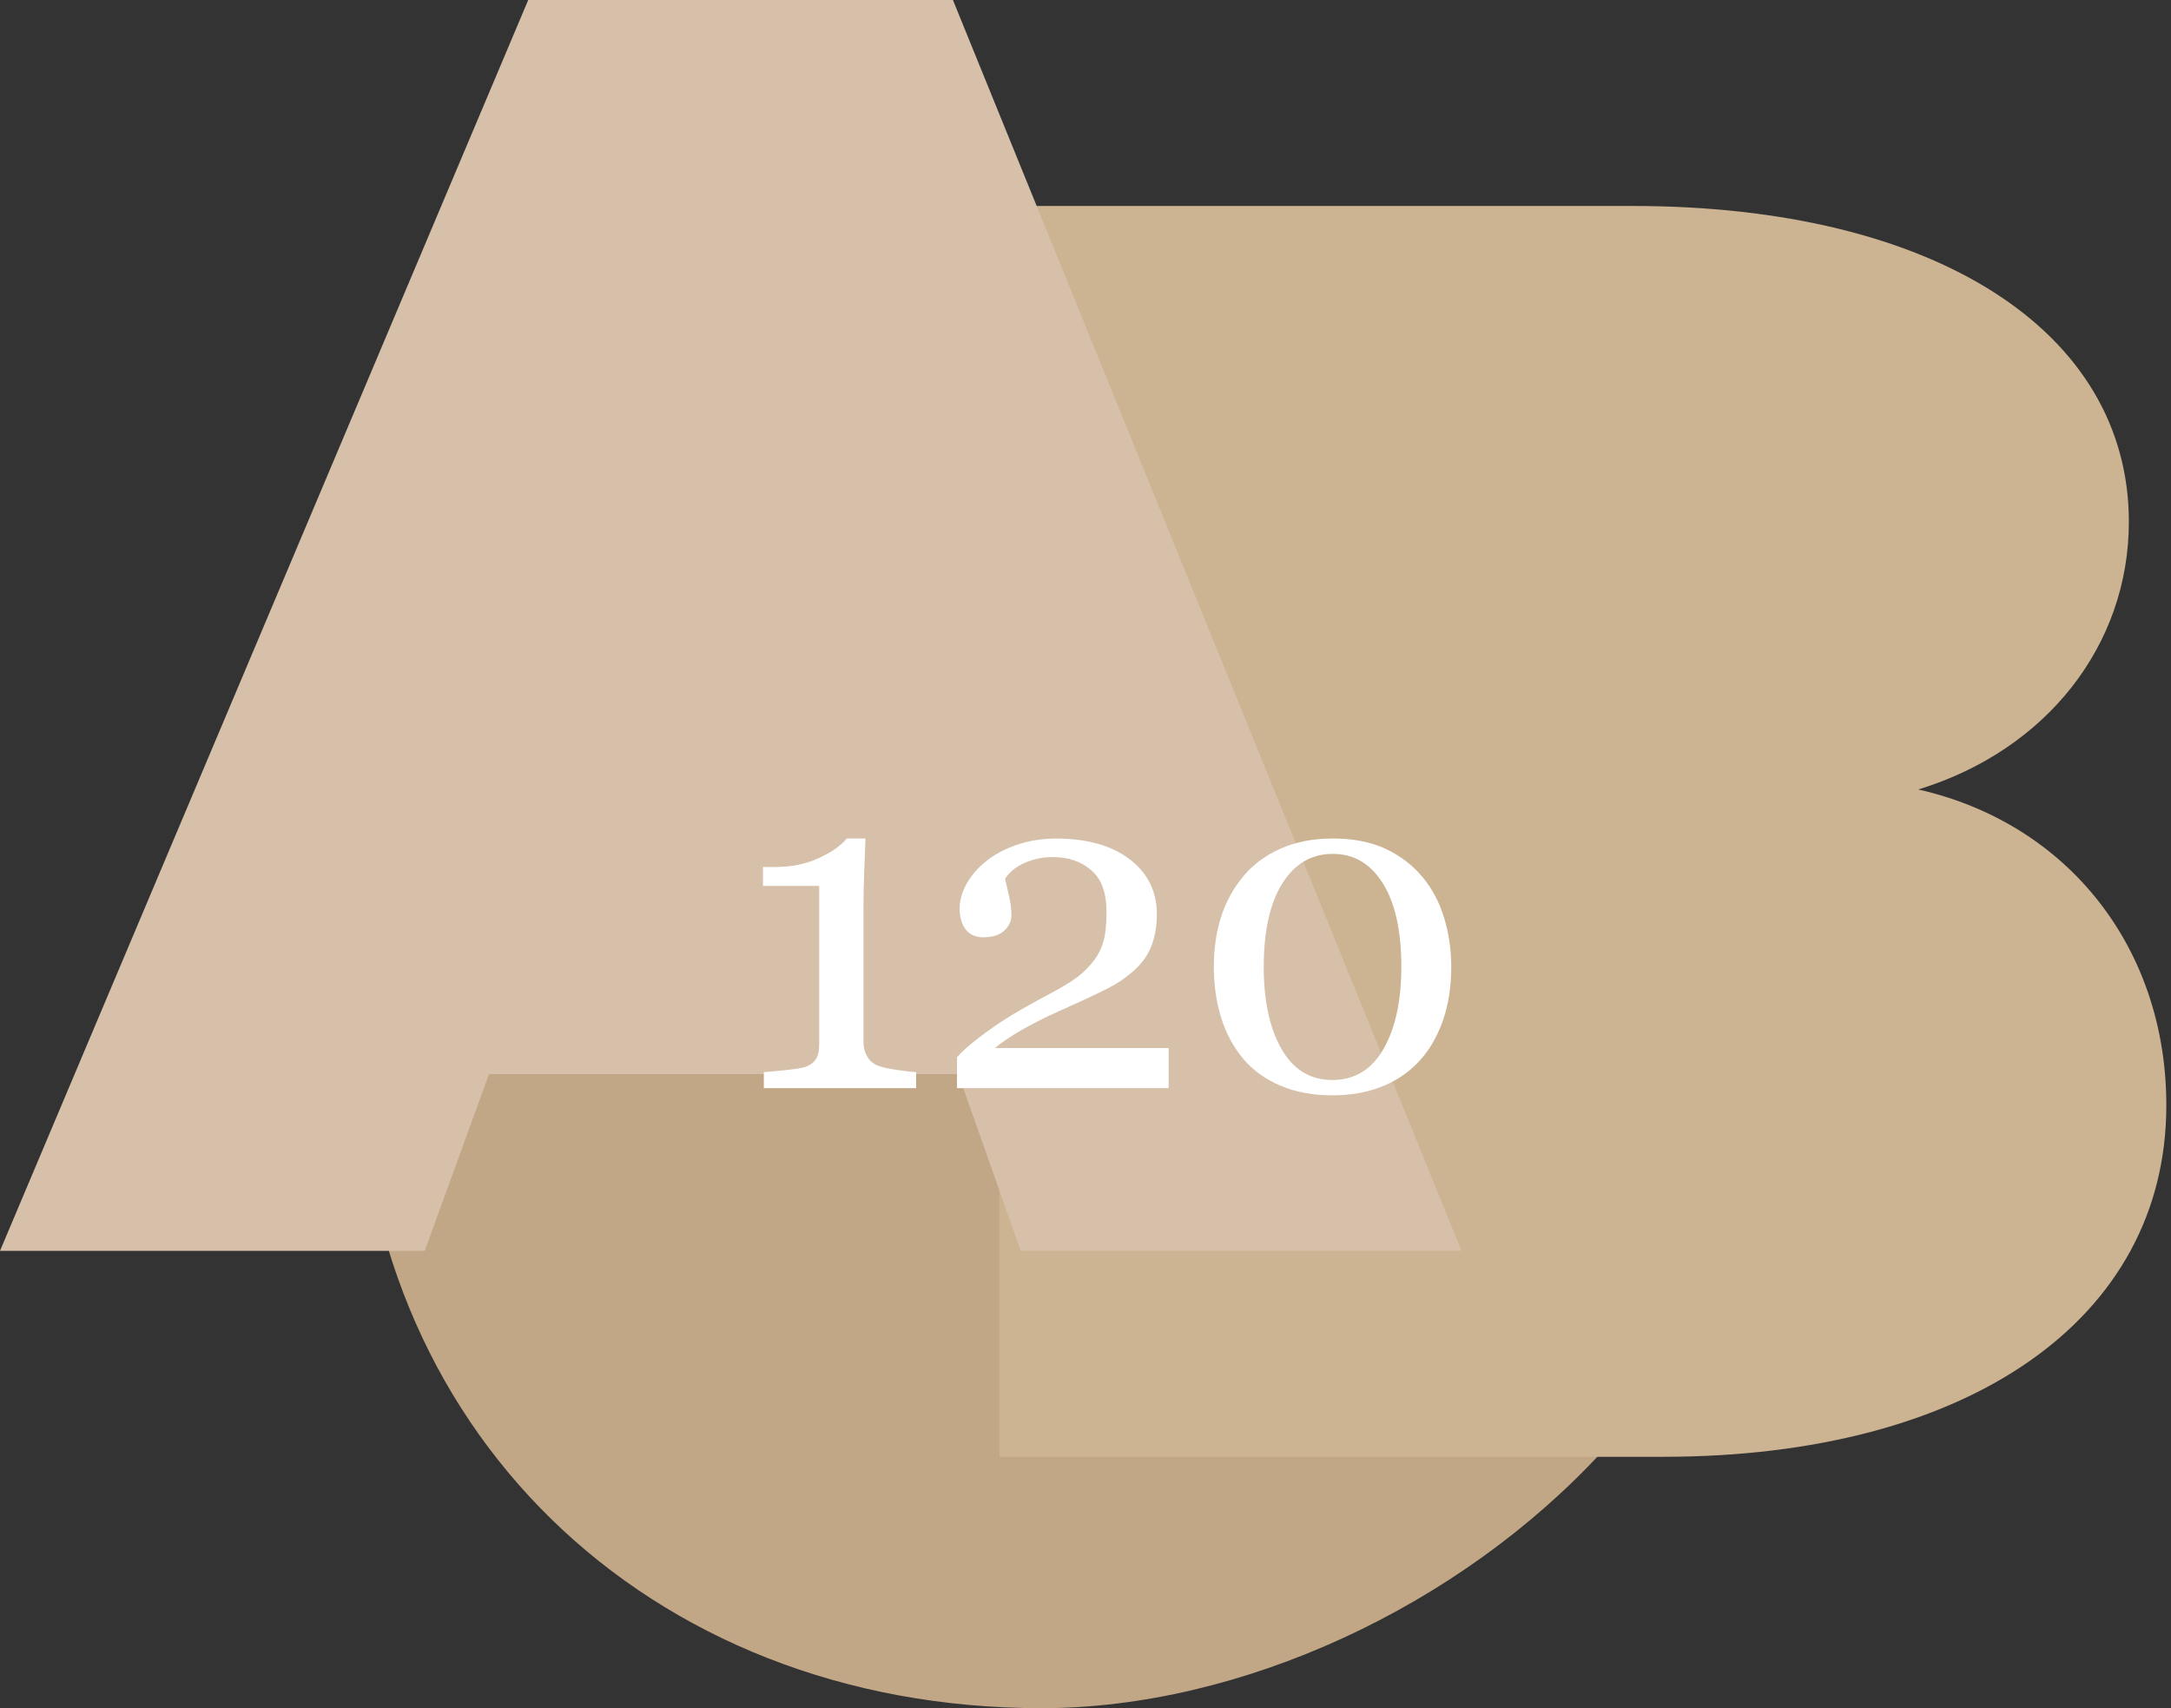 <?xml version="1.0" encoding="utf-8"?>
<!-- Generator: Adobe Illustrator 16.0.0, SVG Export Plug-In . SVG Version: 6.00 Build 0)  -->
<!DOCTYPE svg PUBLIC "-//W3C//DTD SVG 1.0//EN" "http://www.w3.org/TR/2001/REC-SVG-20010904/DTD/svg10.dtd">
<svg version="1.0" id="Layer_1" xmlns="http://www.w3.org/2000/svg" xmlns:xlink="http://www.w3.org/1999/xlink" x="0px" y="0px"
	 width="61px" height="48px" viewBox="0 0 61 48" enable-background="new 0 0 61 48" xml:space="preserve">
<rect x="0" y="0" width="61" height="48" fill="#333333" stroke="none"/>
<g>
	<g>
		<g>
			<path fill="#C2A787" d="M45.051,17.464l-6.935,8.229c-2.174-2.951-2.382,10.195,0,7.66l6.935,7.4
				C41.015,45.154,34.855,48,29.267,48c-11.128,0-19.202-7.918-19.202-18.736c0-10.661,8.281-18.424,19.668-18.424
				C35.27,10.839,41.325,13.427,45.051,17.464z"/>
		</g>
	</g>
	<g>
		<g>
			<path fill="#CCB391" d="M45.877,5.788c8.475,0,13.939,3.51,13.939,8.875c0,3.459-2.307,6.417-5.917,7.521
				c4.212,0.953,6.97,4.462,6.97,8.875c0,6.017-5.566,9.877-14.14,9.877H28.078V5.788H45.877z"/>
		</g>
	</g>
	<g>
		<g>
			<path fill="#D7C0A9" d="M13.738,30.184l-1.806,4.965H0L14.842,0h11.933l14.29,35.148H28.68l-1.754-4.965H13.738z"/>
		</g>
	</g>
</g>
<g>
	<path fill="#FFFFFF" d="M25.739,30.576h-4.277v-0.45c0.127-0.009,0.324-0.026,0.593-0.054s0.454-0.057,0.556-0.086
		c0.131-0.043,0.231-0.111,0.302-0.207c0.069-0.094,0.104-0.237,0.104-0.428v-4.456h-1.58v-0.533h0.349
		c0.457,0,0.866-0.084,1.229-0.254c0.361-0.169,0.621-0.351,0.777-0.546h0.526c-0.012,0.275-0.025,0.597-0.037,0.965
		c-0.014,0.368-0.02,0.698-0.02,0.99v3.764c0,0.148,0.033,0.281,0.099,0.396c0.065,0.117,0.159,0.203,0.282,0.258
		c0.11,0.047,0.29,0.089,0.539,0.127c0.25,0.038,0.437,0.059,0.559,0.063V30.576z"/>
	<path fill="#FFFFFF" d="M32.837,30.576h-5.948v-0.867c0.114-0.131,0.272-0.278,0.476-0.441c0.203-0.162,0.445-0.34,0.725-0.529
		c0.169-0.114,0.372-0.238,0.609-0.375c0.236-0.135,0.505-0.283,0.806-0.443c0.334-0.178,0.592-0.334,0.771-0.469
		c0.18-0.136,0.344-0.303,0.491-0.502c0.098-0.131,0.176-0.295,0.235-0.491s0.089-0.477,0.089-0.841
		c0-0.527-0.142-0.916-0.426-1.163c-0.283-0.248-0.646-0.371-1.092-0.371c-0.274,0-0.535,0.054-0.78,0.162
		c-0.245,0.108-0.43,0.257-0.552,0.448c0.029,0.135,0.066,0.296,0.11,0.482c0.045,0.187,0.067,0.368,0.067,0.546
		c0,0.16-0.067,0.304-0.2,0.428c-0.134,0.125-0.331,0.188-0.594,0.188c-0.212,0-0.374-0.072-0.489-0.219
		c-0.113-0.146-0.171-0.342-0.171-0.587c0-0.229,0.063-0.458,0.19-0.689c0.127-0.23,0.309-0.443,0.546-0.638
		c0.232-0.19,0.521-0.345,0.863-0.463s0.713-0.178,1.11-0.178c0.868,0,1.557,0.193,2.066,0.58s0.766,0.904,0.766,1.551
		c0,0.309-0.046,0.59-0.137,0.844c-0.091,0.253-0.238,0.477-0.441,0.672c-0.225,0.215-0.486,0.4-0.787,0.555
		s-0.76,0.369-1.377,0.643c-0.369,0.166-0.711,0.338-1.029,0.518c-0.316,0.18-0.577,0.354-0.78,0.523h4.882V30.576z"/>
	<path fill="#FFFFFF" d="M39.972,24.648c0.271,0.326,0.473,0.708,0.605,1.145c0.134,0.439,0.2,0.896,0.2,1.375
		c0,0.576-0.083,1.091-0.247,1.545c-0.166,0.455-0.392,0.834-0.68,1.134c-0.296,0.31-0.647,0.542-1.054,0.698
		s-0.859,0.234-1.358,0.234c-0.546,0-1.032-0.09-1.46-0.272s-0.774-0.432-1.041-0.749c-0.279-0.33-0.487-0.717-0.625-1.158
		c-0.138-0.442-0.206-0.92-0.206-1.432c0-0.504,0.066-0.967,0.199-1.391c0.134-0.423,0.342-0.806,0.625-1.148
		c0.271-0.33,0.62-0.59,1.048-0.781s0.916-0.286,1.466-0.286c0.58,0,1.077,0.097,1.492,0.292S39.696,24.313,39.972,24.648z
		 M39.374,27.168c0-1.008-0.172-1.788-0.517-2.342s-0.813-0.832-1.406-0.832c-0.601,0-1.075,0.277-1.422,0.832
		s-0.521,1.334-0.521,2.342c0,0.957,0.166,1.726,0.498,2.307c0.332,0.582,0.81,0.873,1.432,0.873s1.101-0.291,1.435-0.873
		C39.207,28.894,39.374,28.125,39.374,27.168z"/>
</g>
</svg>
